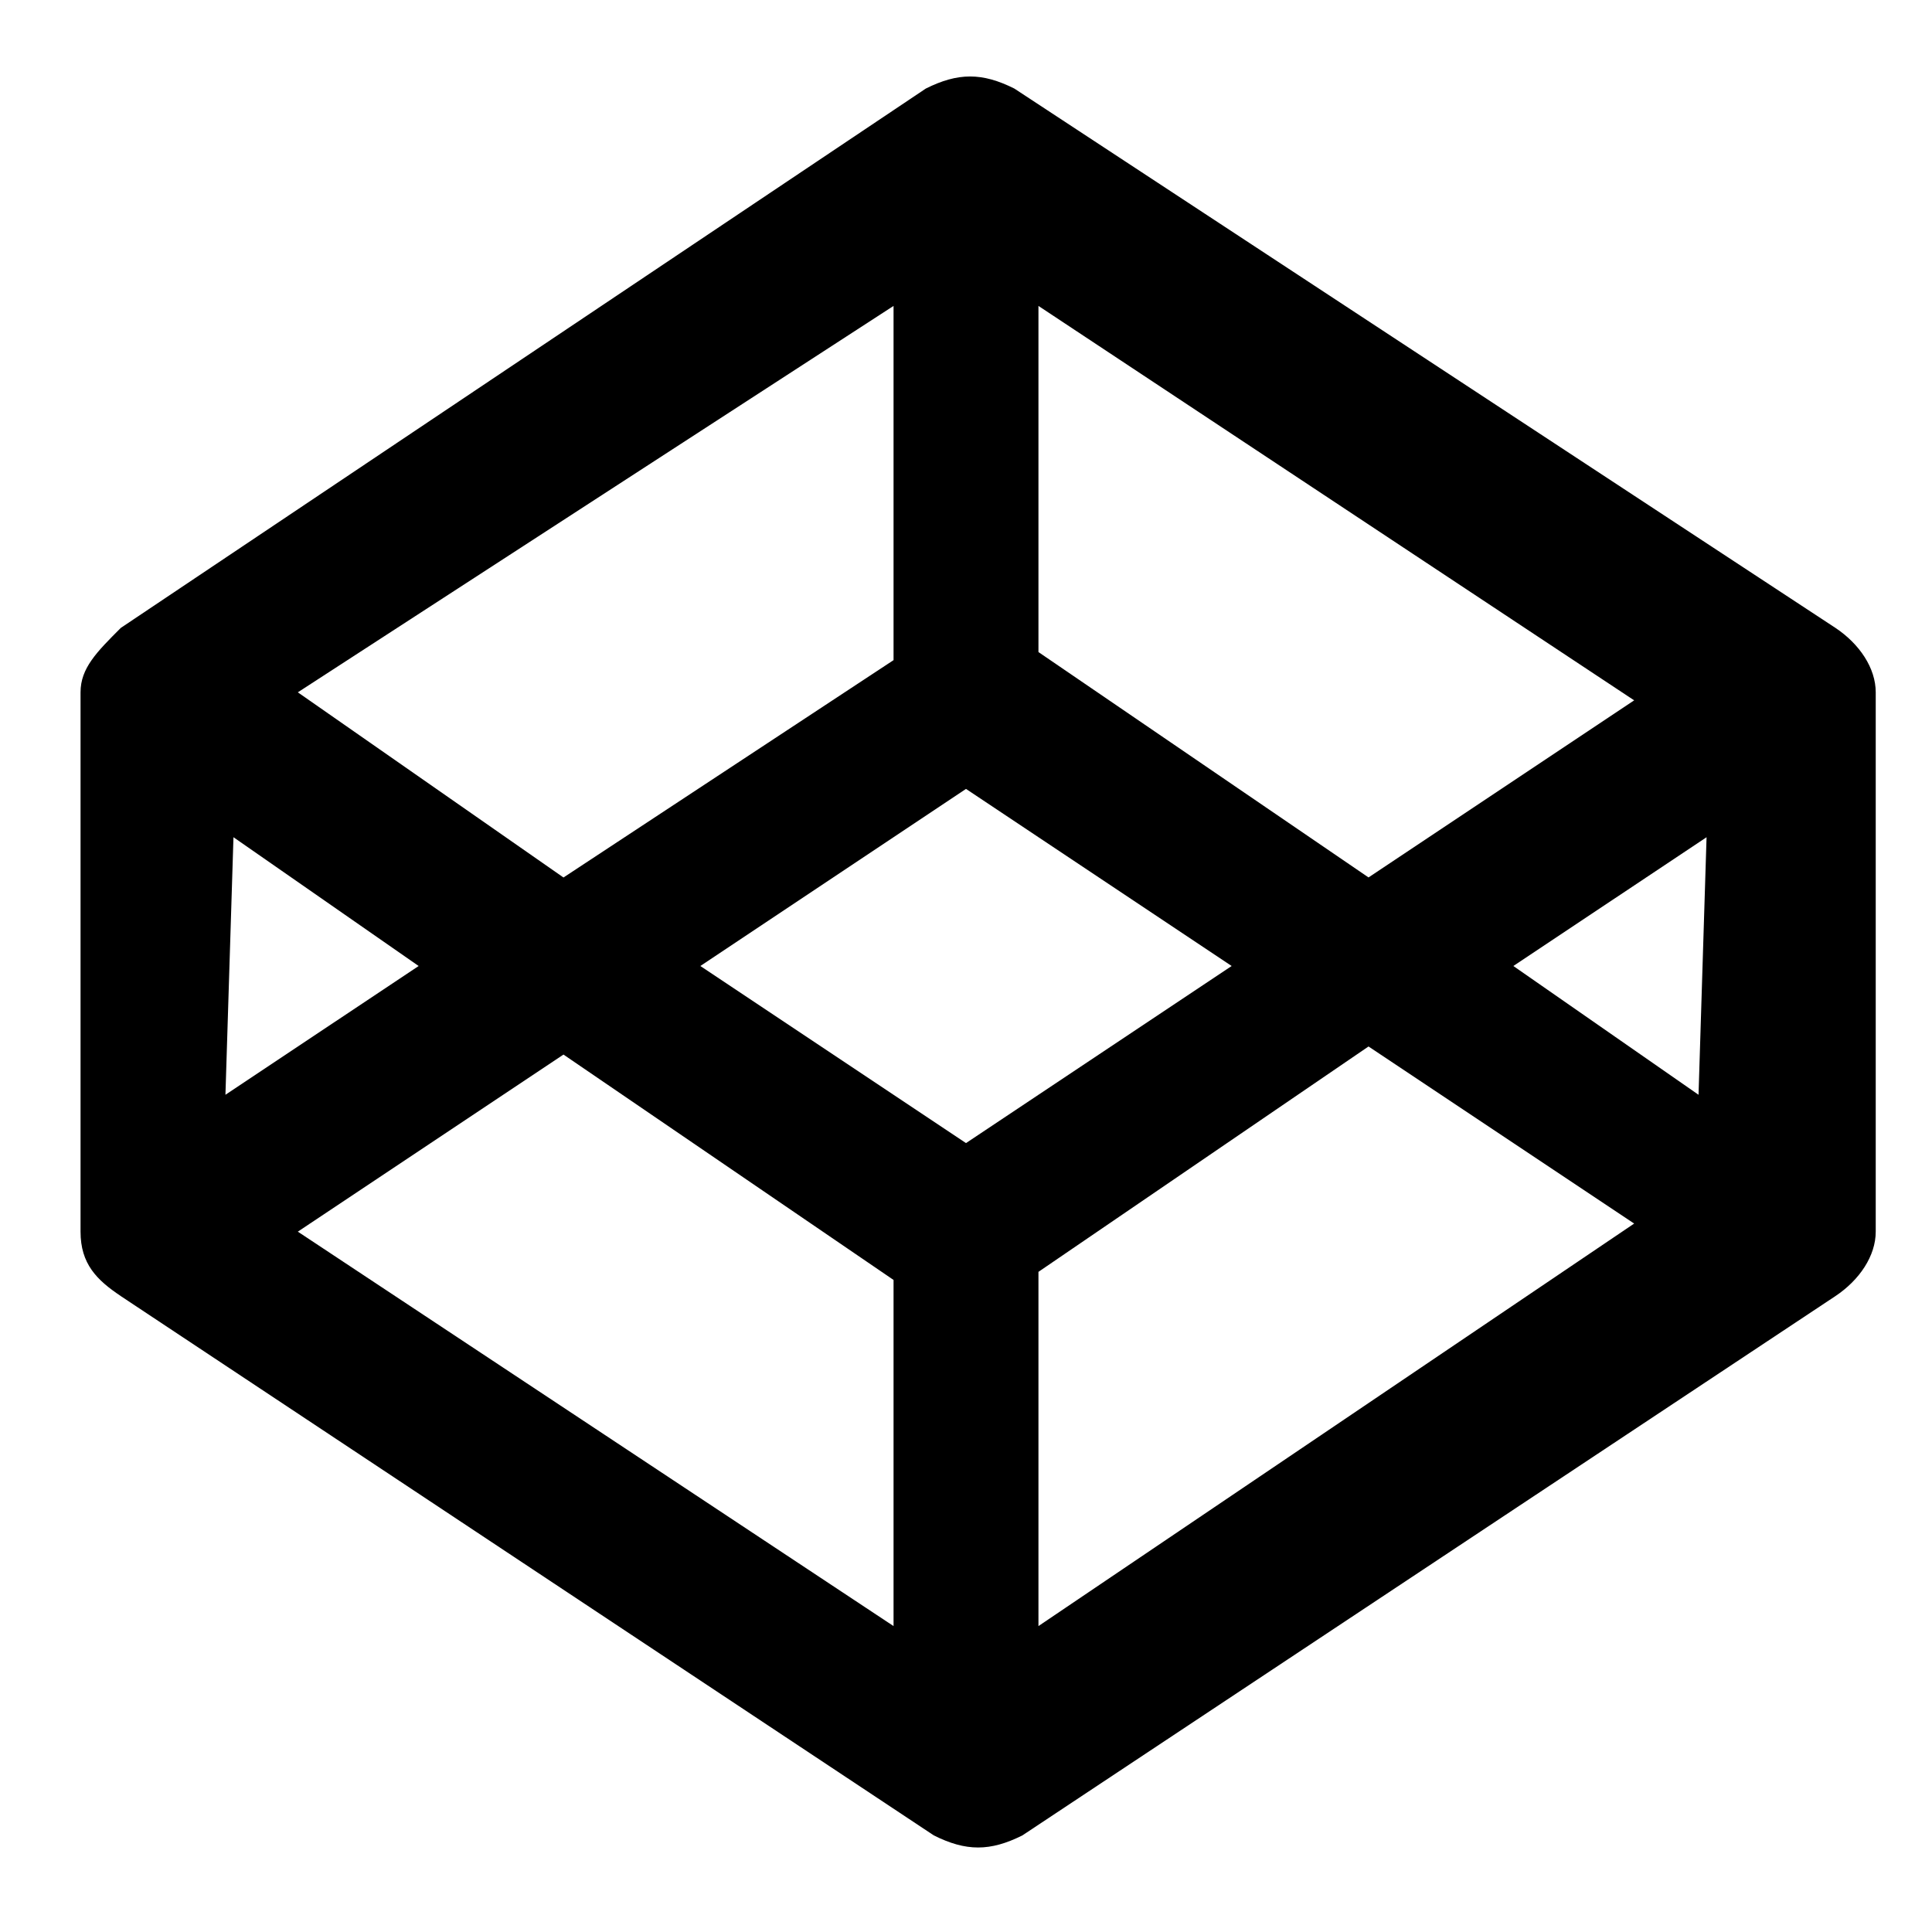 <svg xmlns="http://www.w3.org/2000/svg" width="32" height="32"><path d="M2 21.467 15.467 30.4c.533.267.933.267 1.467 0l13.467-8.933c.4-.267.667-.667.667-1.067v-8.933c0-.4-.267-.8-.667-1.067l-13.6-8.933c-.533-.267-.933-.267-1.467 0L2.001 10.4c-.4.4-.667.667-.667 1.067V20.4c0 .533.267.8.667 1.067zm12.8 5.466L4.933 20.4l4.4-2.933L14.8 21.2zm2.4 0v-5.867l5.467-3.733 4.4 2.933zm10.933-8.8L25.066 16l3.2-2.133-.133 4.267zM17.2 5.067l9.867 6.533-4.4 2.933L17.2 10.8zm-1.2 8L20.4 16 16 18.933 11.6 16zm-1.2-8v5.867l-5.467 3.6-4.4-3.067zm-10.933 8.8L6.934 16l-3.2 2.133.133-4.267z"/></svg>
